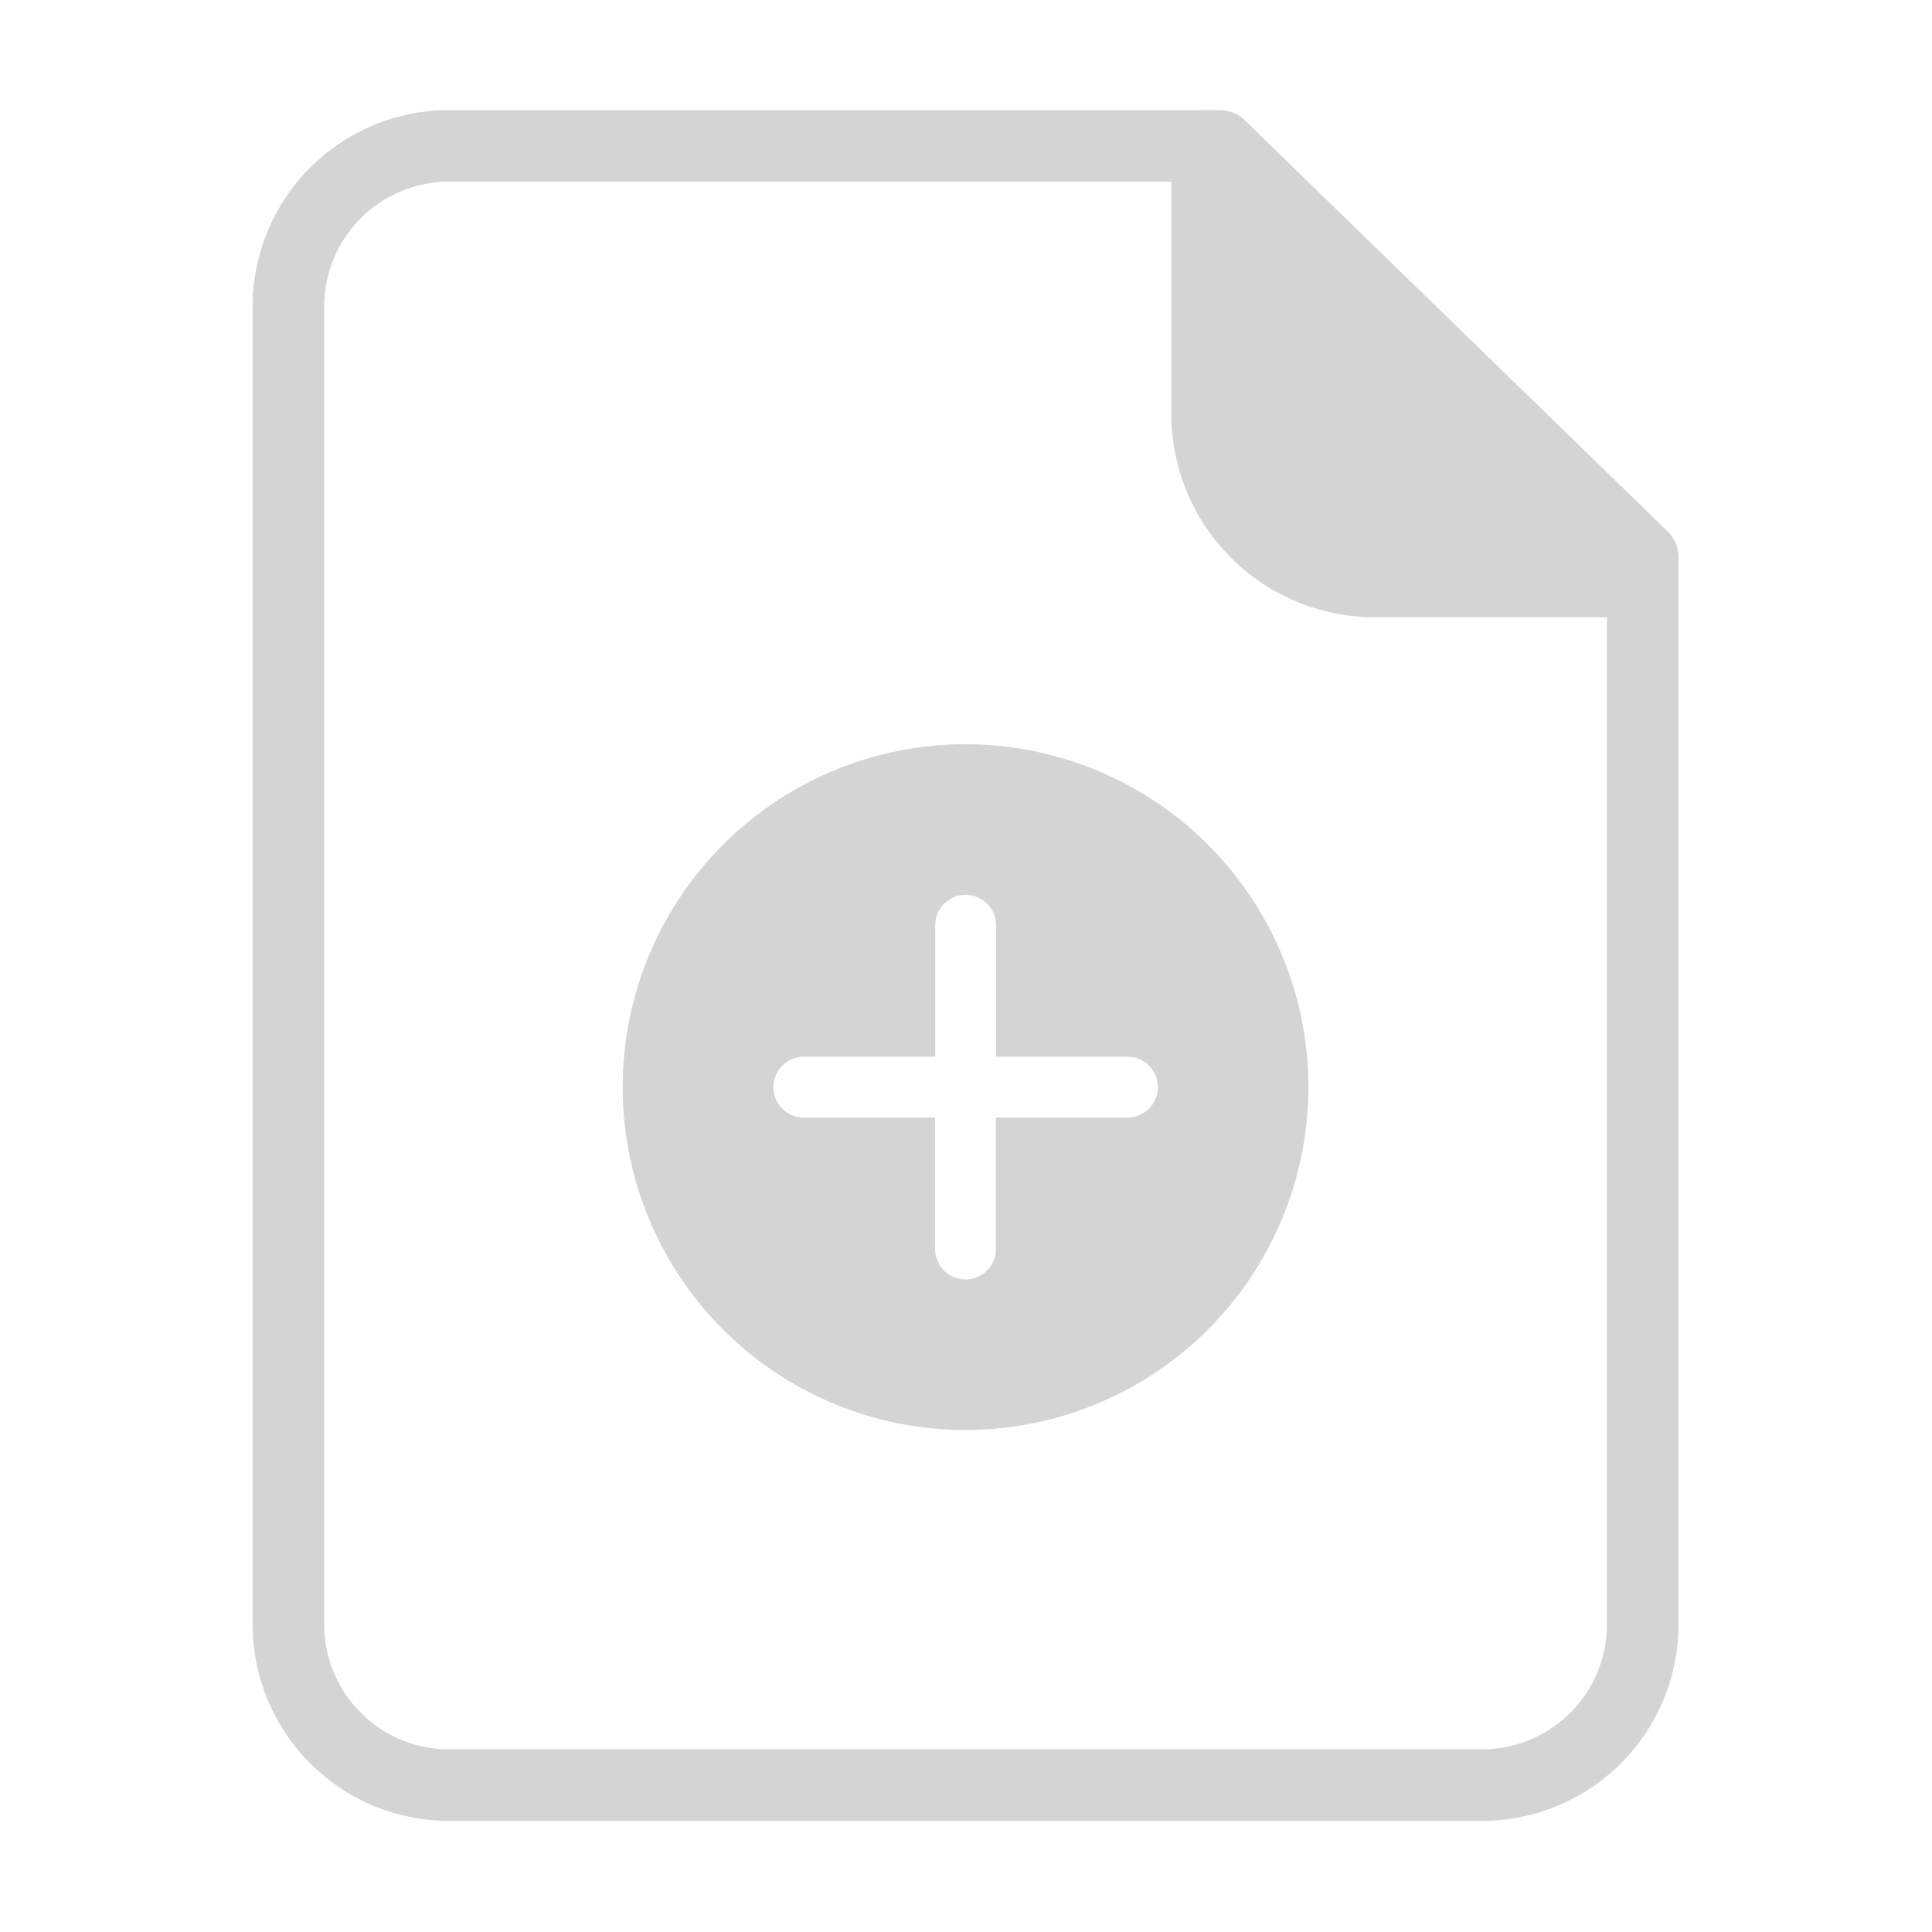 <svg xmlns="http://www.w3.org/2000/svg" width="27" height="27" viewBox="0 0 27 27">
    <path data-name="사각형 1578" style="fill:none" d="M0 0h27v27H0z"/>
    <g data-name="그룹 479">
        <g data-name="그룹 477">
            <path data-name="패스 651" d="M1217.021-1038.445a2.344 2.344 0 0 0 2.344 2.345h3.743l-6.087-6.087z" transform="translate(-1200.152 1044.226)" style="stroke:#d4d4d4;stroke-linecap:round;stroke-linejoin:round;fill:#d4d4d4"/>
            <path data-name="패스 652" d="M1216.629-1042.187h-10.74a2.244 2.244 0 0 0-2.276 2.213v18.481a2.245 2.245 0 0 0 2.276 2.214h14.373a2.246 2.246 0 0 0 2.277-2.214v-14.948z" transform="translate(-1199.582 1044.226)" style="stroke:#d4d4d4;stroke-linecap:round;stroke-linejoin:round;fill:none"/>
        </g>
        <g data-name="그룹 478">
            <path data-name="패스 653" d="M1213.36-1033.146a4.791 4.791 0 0 0-4.791 4.792 4.791 4.791 0 0 0 4.791 4.791 4.792 4.792 0 0 0 4.792-4.791 4.792 4.792 0 0 0-4.792-4.792zm2.262 5.217h-1.837v1.837a.425.425 0 0 1-.425.425.425.425 0 0 1-.425-.425v-1.837h-1.835a.425.425 0 0 1-.425-.425.425.425 0 0 1 .425-.425h1.837v-1.838a.425.425 0 0 1 .425-.425.425.425 0 0 1 .425.425v1.838h1.837a.425.425 0 0 1 .425.425.425.425 0 0 1-.427.425z" style="fill:#d4d4d4" transform="translate(-1199.867 1043.547)"/>
        </g>
    </g>
</svg>
